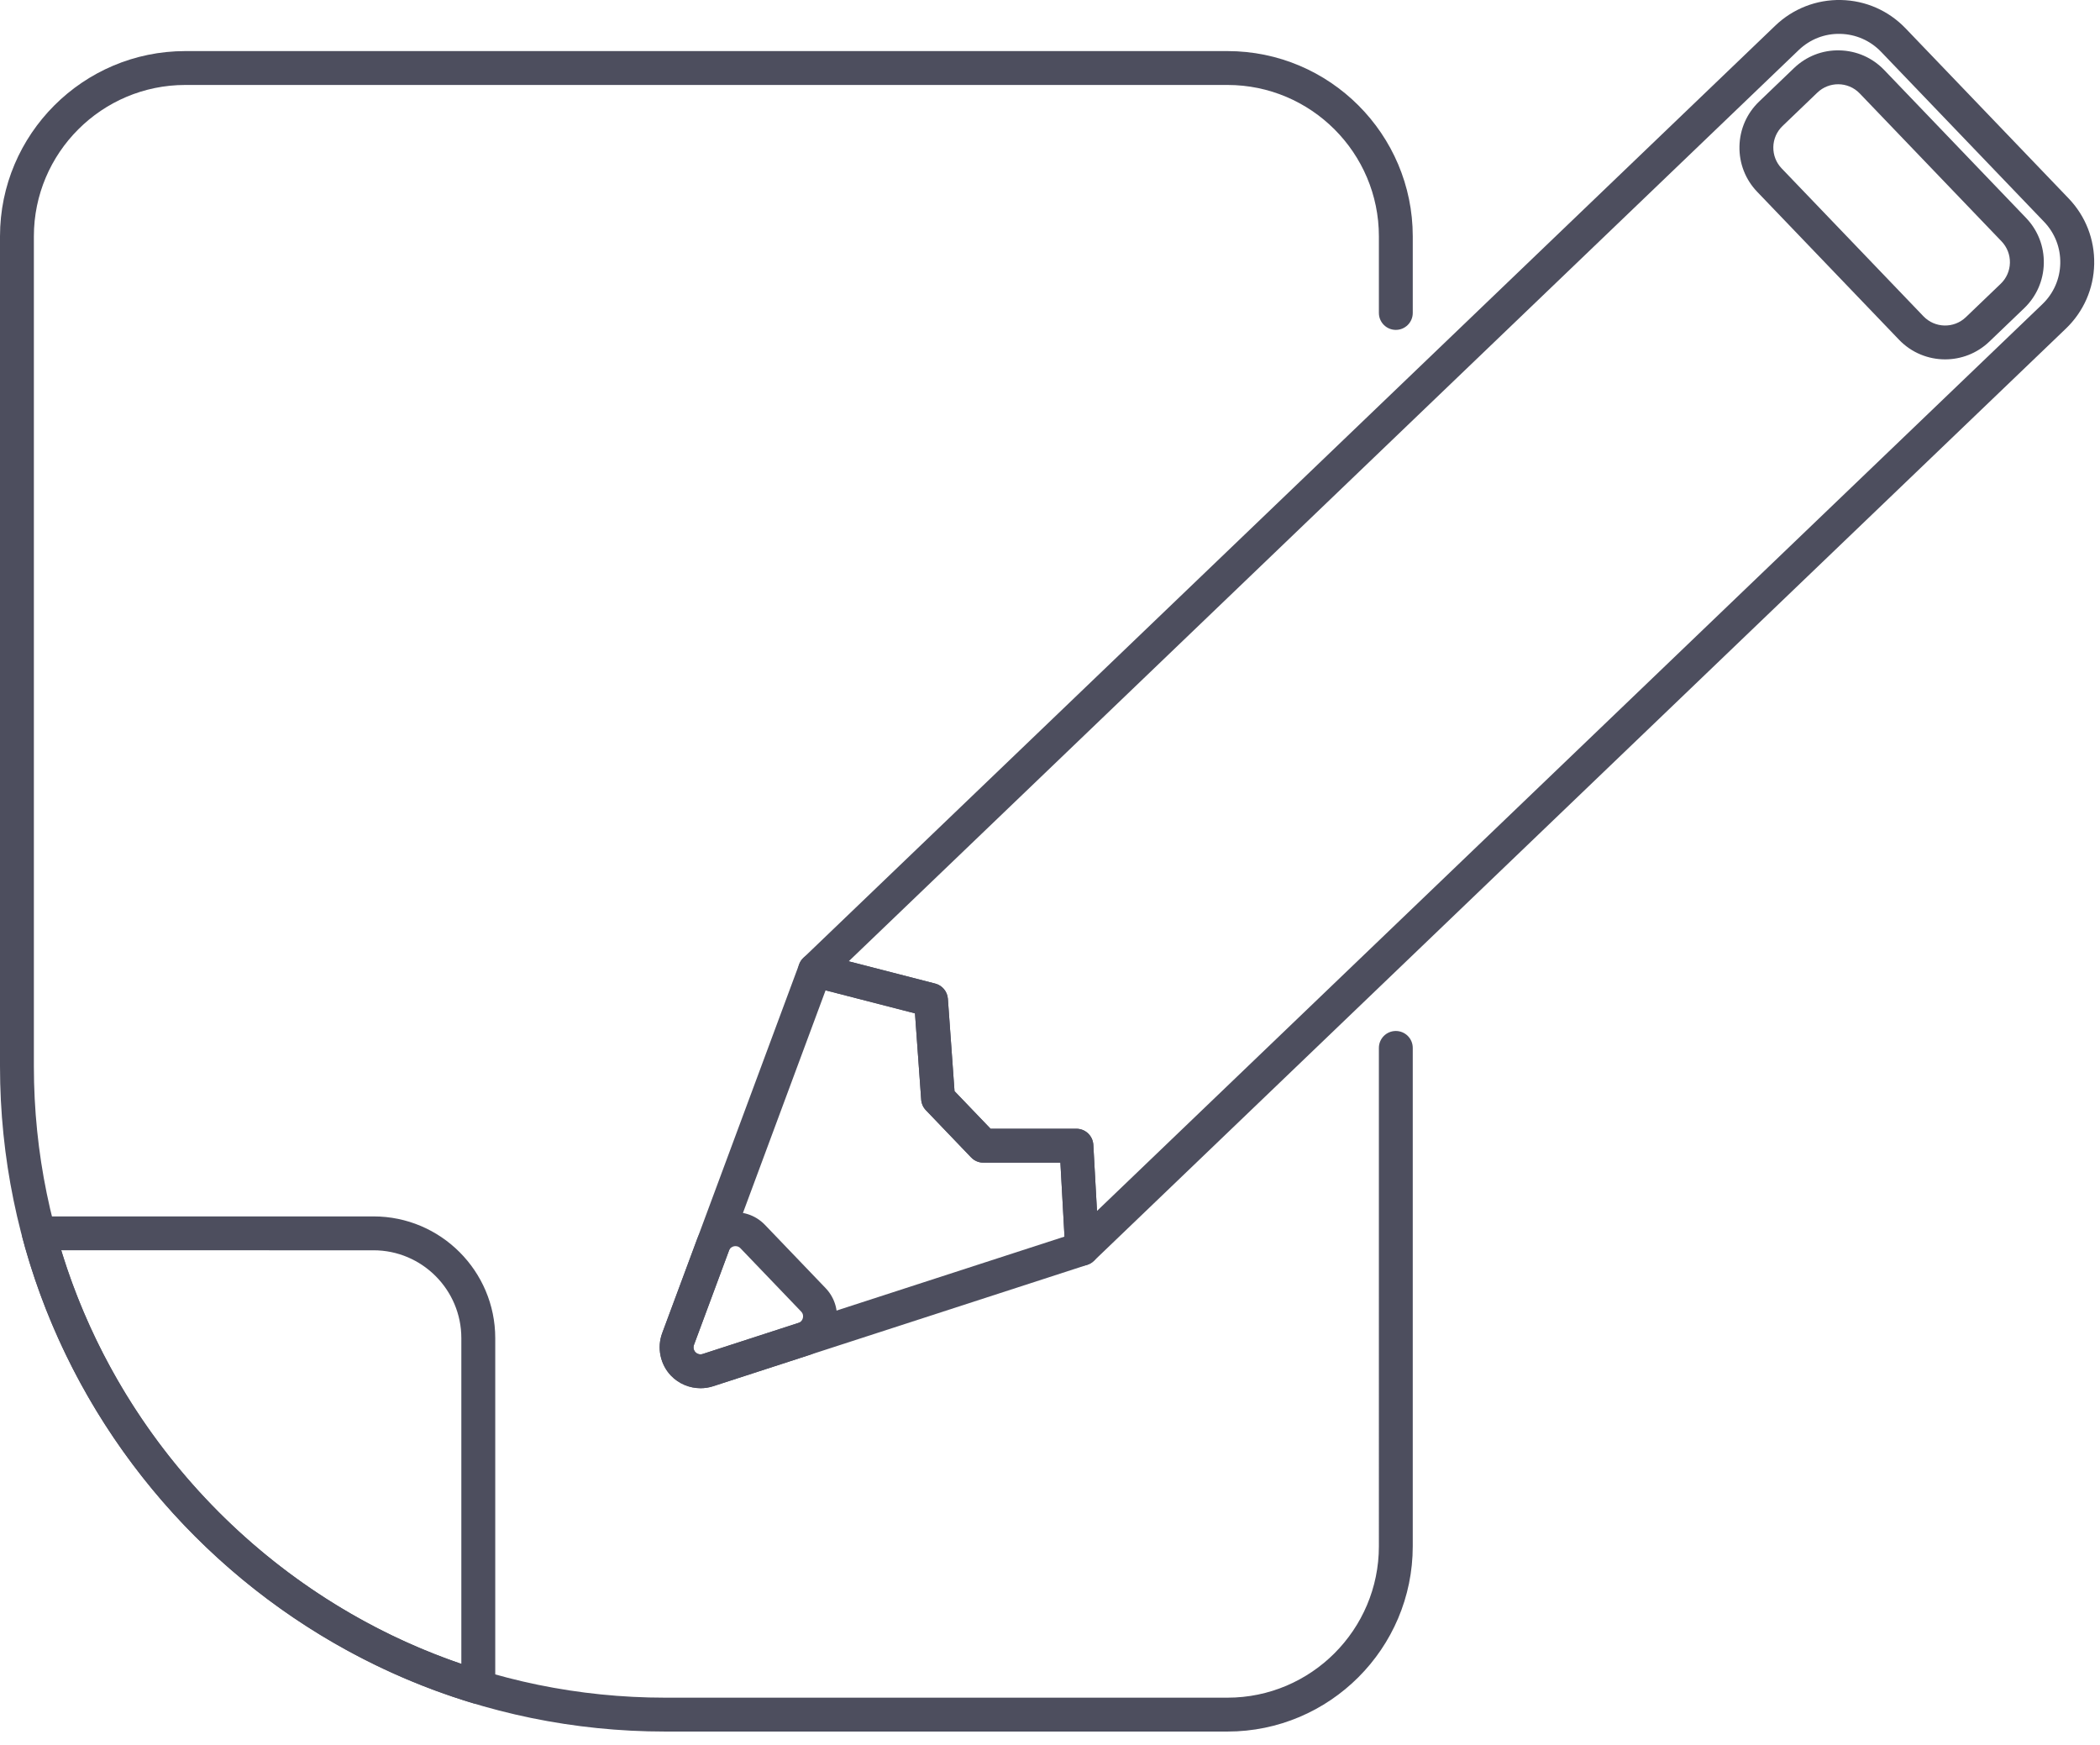 <?xml version="1.0" encoding="utf-8"?>
<!-- Generator: Adobe Illustrator 16.0.4, SVG Export Plug-In . SVG Version: 6.00 Build 0)  -->
<!DOCTYPE svg PUBLIC "-//W3C//DTD SVG 1.0//EN" "http://www.w3.org/TR/2001/REC-SVG-20010904/DTD/svg10.dtd">
<svg version="1.0" id="Layer_1" xmlns="http://www.w3.org/2000/svg" xmlns:xlink="http://www.w3.org/1999/xlink" x="0px" y="0px"
	 width="124px" height="103px" viewBox="0 0 124 103" enable-background="new 0 0 124 103" xml:space="preserve">
<g>
	<path fill="#4D4E5E" d="M72.479,102.225H39.278C17.62,102.225,0,84.604,0,62.946V13.955C0,7.923,4.908,3.016,10.94,3.016h61.54
		c6.032,0,10.94,4.907,10.94,10.939v4.521c0,0.552-0.447,1-1,1c-0.552,0-1-0.448-1-1v-4.521c0-4.929-4.01-8.939-8.94-8.939H10.94
		C6.011,5.016,2,9.026,2,13.955v48.991c0,20.555,16.723,37.279,37.278,37.279h33.202c4.93,0,8.94-4.011,8.94-8.94V61.866
		c0-0.553,0.448-1,1-1c0.553,0,1,0.447,1,1v29.418C83.419,97.317,78.512,102.225,72.479,102.225z"/>
	<path fill="#4D4E5E" d="M28.242,100.602c-0.097,0-0.193-0.014-0.288-0.043C15.003,96.666,4.8,86.132,1.324,73.07
		c-0.08-0.3-0.016-0.62,0.174-0.867c0.189-0.246,0.482-0.39,0.793-0.39h19.766c3.962,0,7.186,3.224,7.186,7.186v20.604
		c0,0.316-0.15,0.613-0.403,0.803C28.664,100.535,28.454,100.602,28.242,100.602z M3.615,73.813
		c3.471,11.381,12.363,20.57,23.626,24.418V78.999c0-2.859-2.326-5.186-5.186-5.186H3.615z"/>
	<path fill="#4D4E5E" d="M114.855,21.216c-0.993,0-1.983-0.388-2.722-1.159l-8.373-8.731c-0.698-0.727-1.07-1.682-1.049-2.689
		c0.021-1.006,0.433-1.945,1.16-2.642l2.057-1.972c0.727-0.698,1.683-1.074,2.688-1.049c1.007,0.021,1.946,0.433,2.643,1.16
		l8.374,8.731c0.697,0.727,1.07,1.682,1.049,2.689c-0.021,1.007-0.434,1.946-1.161,2.643l-2.057,1.972
		C116.734,20.869,115.794,21.216,114.855,21.216z M108.538,4.974c-0.441,0-0.883,0.163-1.226,0.492l-2.057,1.973
		c-0.341,0.328-0.535,0.768-0.544,1.241c-0.01,0.473,0.165,0.921,0.492,1.262l8.373,8.731l0,0c0.676,0.705,1.799,0.729,2.503,0.053
		l2.057-1.972c0.342-0.327,0.535-0.768,0.545-1.241c0.009-0.473-0.166-0.921-0.493-1.263l-8.373-8.731
		C109.469,5.156,109.003,4.974,108.538,4.974z"/>
	<path fill="#4D4E5E" d="M63.897,74.719c-0.124,0-0.248-0.022-0.367-0.069c-0.363-0.144-0.61-0.485-0.631-0.875l-0.284-5.136
		l-4.549,0c-0.272,0-0.533-0.111-0.722-0.308l-2.674-2.79c-0.162-0.168-0.259-0.388-0.275-0.62l-0.367-5.095l-6.15-1.584
		c-0.352-0.09-0.626-0.364-0.718-0.715s0.014-0.725,0.275-0.976l57.392-55.038c1.049-1.006,2.437-1.542,3.879-1.513
		c1.453,0.03,2.807,0.625,3.813,1.673l9.625,10.037c1.006,1.048,1.543,2.426,1.513,3.879c-0.03,1.453-0.625,2.807-1.673,3.812
		L64.589,74.441C64.399,74.623,64.15,74.719,63.897,74.719z M58.491,66.638l5.069,0c0.53,0,0.968,0.415,0.998,0.945l0.216,3.908
		l55.822-53.532c0.663-0.636,1.039-1.492,1.058-2.411c0.02-0.918-0.32-1.79-0.956-2.453l-9.625-10.036
		c-0.636-0.663-1.492-1.039-2.412-1.059c-0.916-0.023-1.79,0.32-2.453,0.957l0,0L50.114,56.752l5.108,1.315
		c0.416,0.107,0.717,0.468,0.748,0.897l0.392,5.453L58.491,66.638z M105.518,2.235h0.01H105.518z"/>
	<path fill="#4D4E5E" d="M41.369,81.955c-0.649,0-1.287-0.261-1.748-0.74c-0.635-0.664-0.839-1.648-0.52-2.51l2.066-5.564l0,0
		c0.291-0.783,0.953-1.352,1.772-1.521c0.818-0.169,1.651,0.089,2.23,0.692l3.58,3.733c0.579,0.603,0.802,1.447,0.598,2.257
		s-0.8,1.448-1.595,1.706l-5.646,1.832C41.865,81.917,41.616,81.955,41.369,81.955z M43.042,73.837l-2.066,5.564
		c-0.055,0.147-0.02,0.315,0.089,0.429c0.108,0.113,0.274,0.155,0.424,0.106l5.646-1.832c0.188-0.061,0.251-0.208,0.272-0.29
		c0.021-0.083,0.035-0.243-0.103-0.386l-3.58-3.733c-0.137-0.143-0.297-0.134-0.38-0.119C43.261,73.594,43.111,73.651,43.042,73.837
		L43.042,73.837z"/>
	<path fill="#4D4E5E" d="M41.369,81.955c-0.649,0-1.287-0.261-1.748-0.74c-0.635-0.664-0.839-1.648-0.52-2.51l8.087-21.779
		c0.179-0.481,0.692-0.748,1.187-0.621l6.847,1.763c0.416,0.107,0.717,0.468,0.748,0.897l0.392,5.453l2.129,2.22l5.069,0
		c0.53,0,0.968,0.415,0.998,0.945l0.337,6.08c0.025,0.453-0.258,0.867-0.69,1.007l-22.099,7.168
		C41.865,81.917,41.616,81.955,41.369,81.955z M48.749,58.466l-7.773,20.935c-0.055,0.147-0.02,0.315,0.089,0.429
		c0.108,0.113,0.274,0.155,0.424,0.106l21.367-6.931l-0.242-4.367l-4.549,0c-0.273,0-0.533-0.111-0.722-0.308l-2.674-2.79
		c-0.162-0.168-0.259-0.387-0.275-0.62l-0.367-5.095L48.749,58.466z"/>
</g>
</svg>
